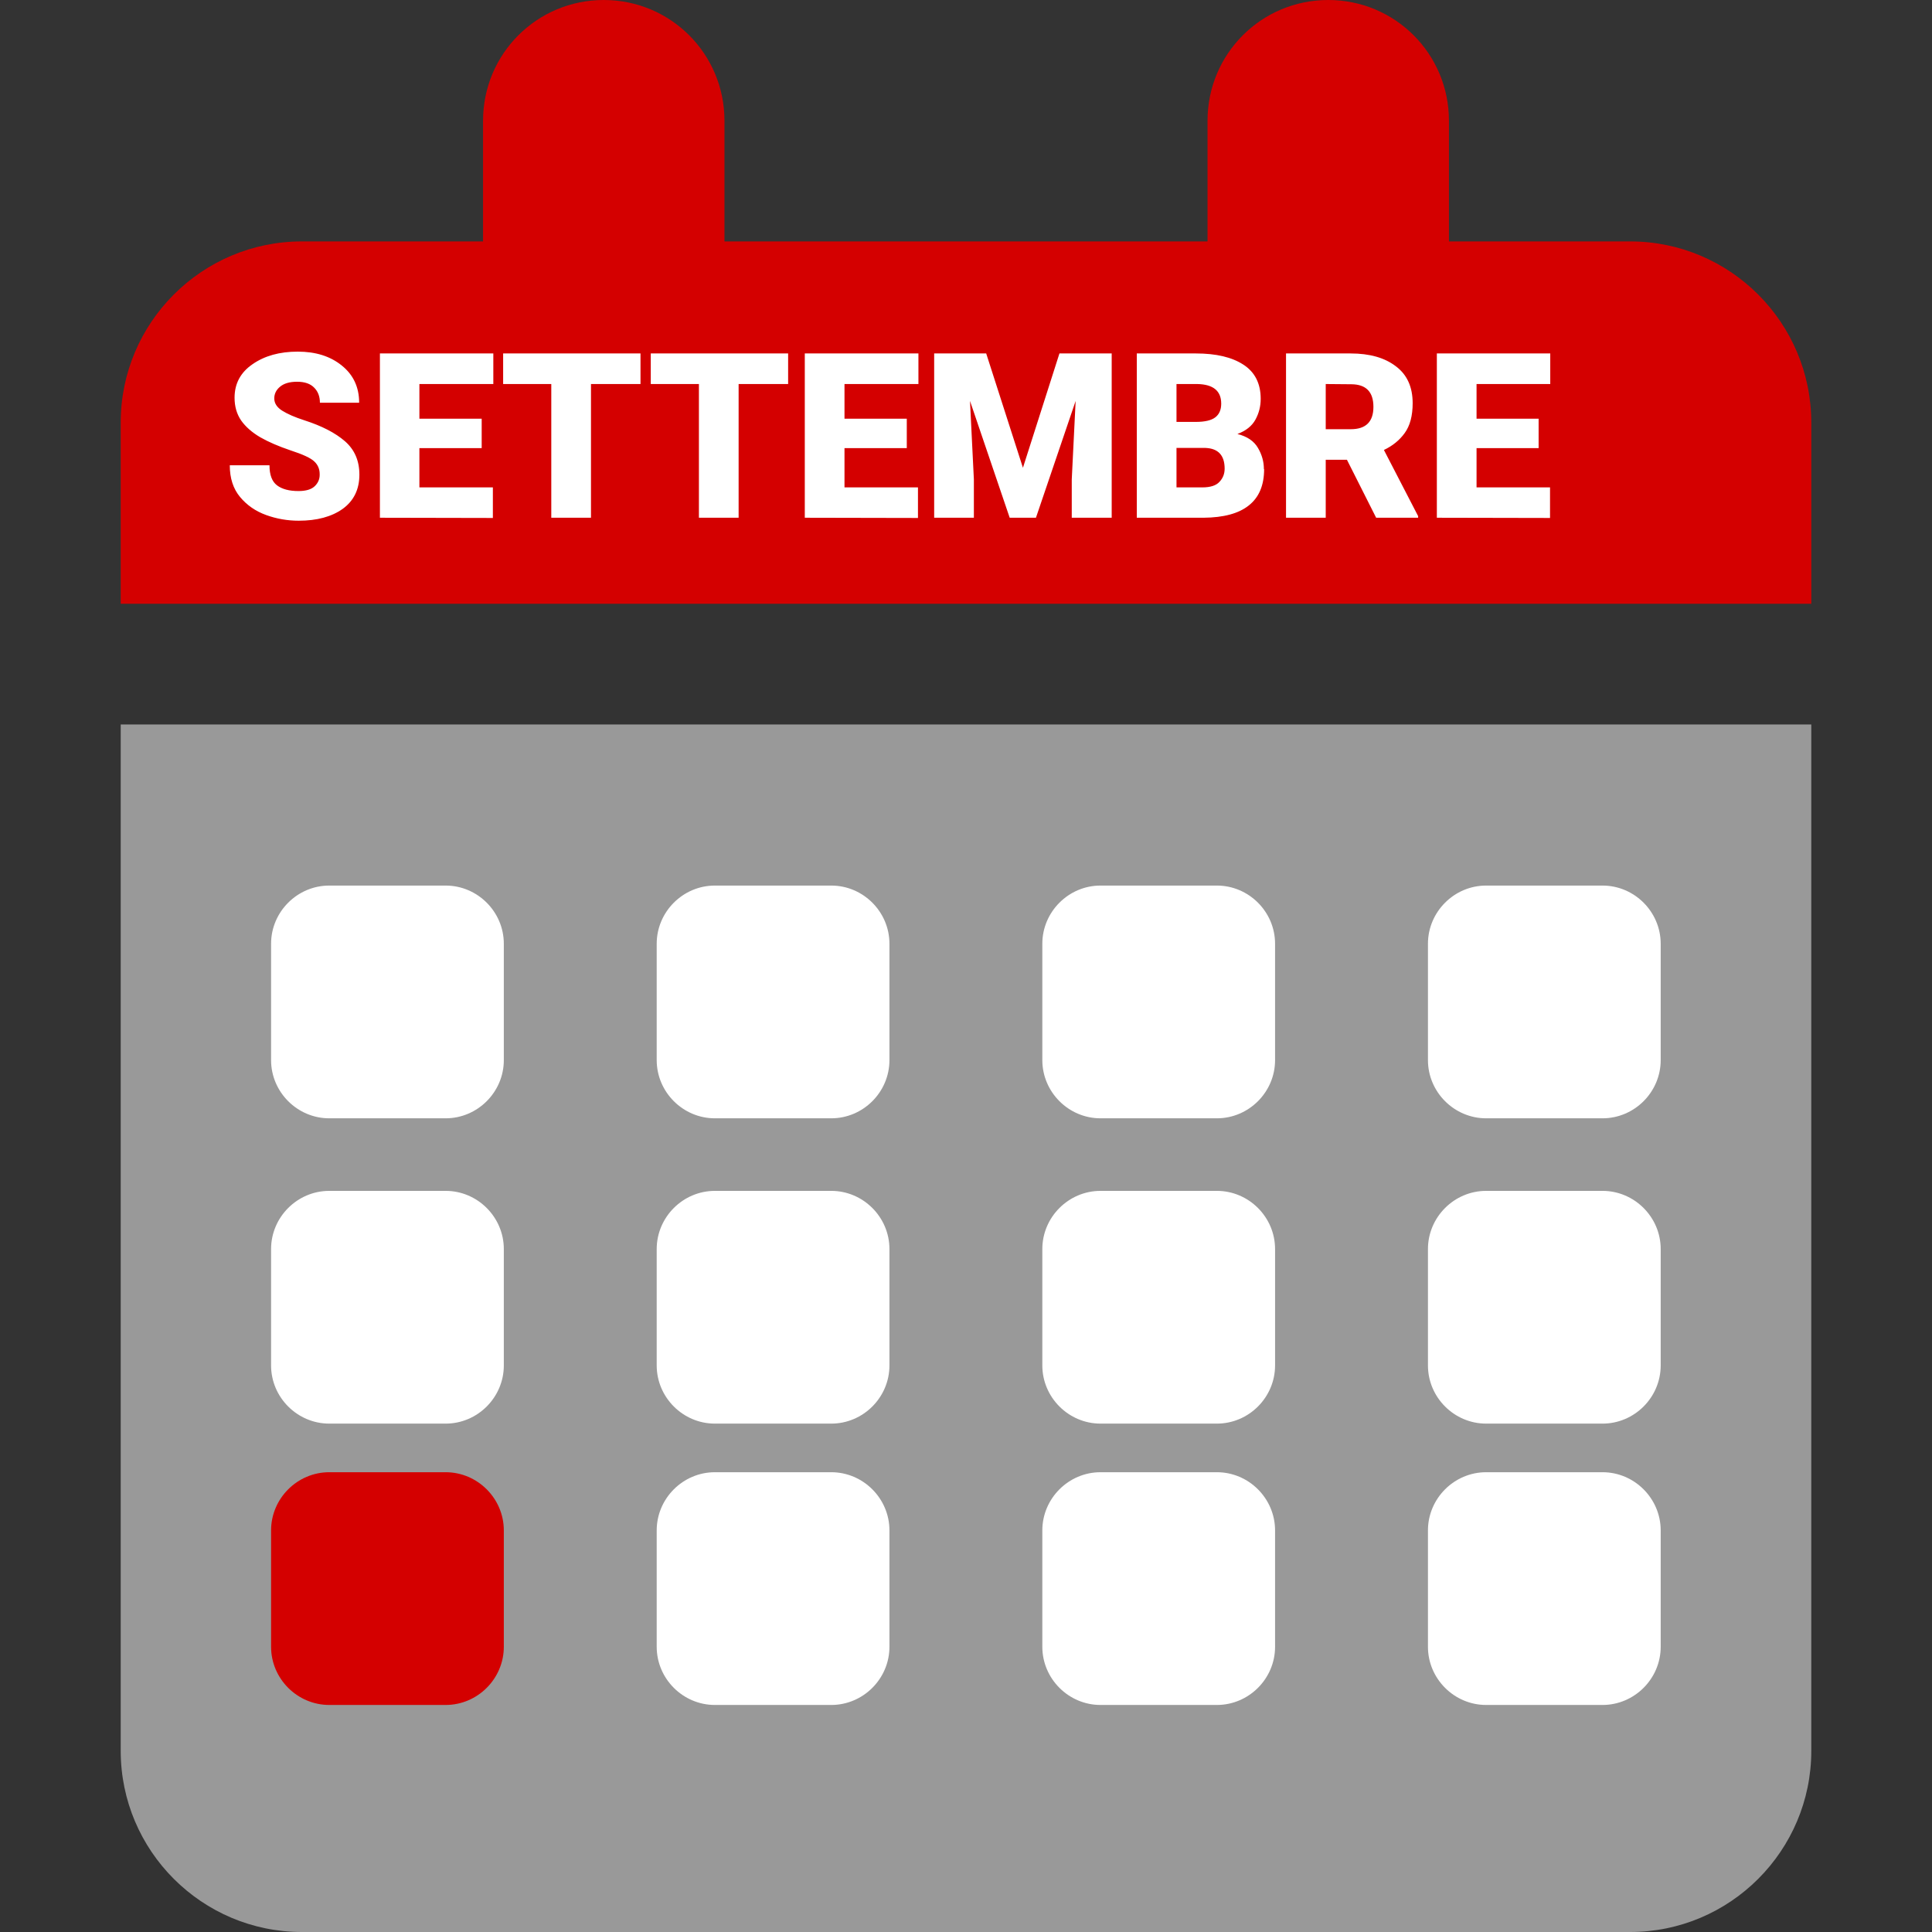 <?xml version="1.0" encoding="UTF-8" standalone="no"?>
<!-- Created with Inkscape (http://www.inkscape.org/) -->

<svg
   width="32"
   height="32"
   viewBox="0 0 8.467 8.467"
   version="1.1"
   id="svg1"
   inkscape:version="1.3.2 (1:1.3.2+202311252150+091e20ef0f)"
   sodipodi:docname="sep_logo.svg"
   xml:space="preserve"
   xmlns:inkscape="http://www.inkscape.org/namespaces/inkscape"
   xmlns:sodipodi="http://sodipodi.sourceforge.net/DTD/sodipodi-0.dtd"
   xmlns="http://www.w3.org/2000/svg"
   xmlns:svg="http://www.w3.org/2000/svg"><rect x="0" y="0" width="8.467" height="8.467" fill="#333333" stroke="none"/><sodipodi:namedview
     id="namedview1"
     pagecolor="#ffffff"
     bordercolor="#000000"
     borderopacity="0.25"
     inkscape:showpageshadow="false"
     inkscape:pageopacity="0.0"
     inkscape:pagecheckerboard="0"
     inkscape:deskcolor="#d1d1d1"
     inkscape:document-units="px"
     inkscape:zoom="37.09375"
     inkscape:cx="12.117944"
     inkscape:cy="12.84583"
     inkscape:window-width="2518"
     inkscape:window-height="1392"
     inkscape:window-x="2594"
     inkscape:window-y="0"
     inkscape:window-maximized="1"
     inkscape:current-layer="layer1" /><defs
     id="defs1" /><g
     inkscape:label="Livello 1"
     inkscape:groupmode="layer"
     id="layer1"><path
       d="m 0.529,3.175 v 4.498 c 0,0.438 0.356,0.794 0.794,0.794 h 5.821 c 0.438,0 0.794,-0.356 0.794,-0.794 V 3.175 Z"
       style="fill:#999999;stroke-width:0.017"
       id="path55"
       sodipodi:nodetypes="csssscc" /><path
       d="M 2.646,0 C 2.353,0 2.117,0.236 2.117,0.529 V 1.058 H 1.323 c -0.438,0 -0.794,0.356 -0.794,0.794 V 2.646 H 7.938 V 1.852 c 0,-0.438 -0.356,-0.794 -0.794,-0.794 H 6.35 V 0.529 C 6.35,0.236 6.114,0 5.821,0 5.528,0 5.292,0.236 5.292,0.529 V 1.058 H 3.175 V 0.529 C 3.175,0.236 2.939,0 2.646,0 Z"
       style="fill:#d40000;stroke-width:0.017"
       id="path54" /><path
       d="m 1.443,3.881 c -0.14,0 -0.255,0.115 -0.255,0.255 v 0.51 c 0,0.14 0.115,0.255 0.255,0.255 h 0.51 c 0.14,0 0.255,-0.115 0.255,-0.255 V 4.136 c 0,-0.14 -0.115,-0.255 -0.255,-0.255 z"
       style="fill:#ffffff;stroke-width:0.016"
       id="path59" /><path
       d="m 3.133,3.881 c -0.14,0 -0.255,0.115 -0.255,0.255 v 0.51 c 0,0.14 0.115,0.255 0.255,0.255 h 0.51 c 0.14,0 0.255,-0.115 0.255,-0.255 V 4.136 c 0,-0.14 -0.115,-0.255 -0.255,-0.255 z"
       style="fill:#ffffff;stroke-width:0.016"
       id="path62" /><path
       d="m 4.823,3.881 c -0.14,0 -0.255,0.115 -0.255,0.255 v 0.51 c 0,0.14 0.115,0.255 0.255,0.255 H 5.333 c 0.14,0 0.255,-0.115 0.255,-0.255 V 4.136 c 0,-0.14 -0.115,-0.255 -0.255,-0.255 z"
       style="fill:#ffffff;stroke-width:0.016"
       id="path63" /><path
       d="m 6.513,3.881 c -0.14,0 -0.255,0.115 -0.255,0.255 v 0.51 c 0,0.14 0.115,0.255 0.255,0.255 h 0.51 c 0.14,0 0.255,-0.115 0.255,-0.255 V 4.136 c 0,-0.14 -0.115,-0.255 -0.255,-0.255 z"
       style="fill:#ffffff;stroke-width:0.016"
       id="path64" /><path
       d="m 1.443,5.219 c -0.14,0 -0.255,0.115 -0.255,0.255 v 0.51 c 0,0.14 0.115,0.255 0.255,0.255 h 0.51 c 0.14,0 0.255,-0.115 0.255,-0.255 v -0.51 c 0,-0.14 -0.115,-0.255 -0.255,-0.255 z"
       style="fill:#ffffff;stroke-width:0.016"
       id="path65" /><path
       d="m 3.133,5.219 c -0.14,0 -0.255,0.115 -0.255,0.255 v 0.51 c 0,0.14 0.115,0.255 0.255,0.255 h 0.51 c 0.14,0 0.255,-0.115 0.255,-0.255 v -0.51 c 0,-0.14 -0.115,-0.255 -0.255,-0.255 z"
       style="fill:#ffffff;stroke-width:0.016"
       id="path66" /><path
       d="m 4.823,5.219 c -0.14,0 -0.255,0.115 -0.255,0.255 v 0.51 c 0,0.14 0.115,0.255 0.255,0.255 H 5.333 c 0.14,0 0.255,-0.115 0.255,-0.255 v -0.51 c 0,-0.14 -0.115,-0.255 -0.255,-0.255 z"
       style="fill:#ffffff;stroke-width:0.016;fill-opacity:1"
       id="path67" /><path
       d="m 6.513,5.219 c -0.14,0 -0.255,0.115 -0.255,0.255 v 0.51 c 0,0.14 0.115,0.255 0.255,0.255 h 0.51 c 0.14,0 0.255,-0.115 0.255,-0.255 v -0.51 c 0,-0.14 -0.115,-0.255 -0.255,-0.255 z"
       style="fill:#ffffff;stroke-width:0.016;fill-opacity:1"
       id="path68" /><path
       d="m 1.443,6.452 c -0.14,0 -0.255,0.115 -0.255,0.255 v 0.51 c 0,0.14 0.115,0.255 0.255,0.255 h 0.51 c 0.14,0 0.255,-0.115 0.255,-0.255 V 6.707 c 0,-0.14 -0.115,-0.255 -0.255,-0.255 z"
       style="fill:#d40000;stroke-width:0.016;fill-opacity:1"
       id="path69" /><path
       d="m 3.133,6.452 c -0.14,0 -0.255,0.115 -0.255,0.255 v 0.51 c 0,0.14 0.115,0.255 0.255,0.255 h 0.51 c 0.14,0 0.255,-0.115 0.255,-0.255 V 6.707 c 0,-0.14 -0.115,-0.255 -0.255,-0.255 z"
       style="fill:#ffffff;stroke-width:0.016"
       id="path70" /><path
       d="m 4.823,6.452 c -0.14,0 -0.255,0.115 -0.255,0.255 v 0.51 c 0,0.14 0.115,0.255 0.255,0.255 H 5.333 c 0.14,0 0.255,-0.115 0.255,-0.255 V 6.707 c 0,-0.14 -0.115,-0.255 -0.255,-0.255 z"
       style="fill:#ffffff;stroke-width:0.016"
       id="path71" /><path
       d="m 6.513,6.452 c -0.14,0 -0.255,0.115 -0.255,0.255 v 0.51 c 0,0.14 0.115,0.255 0.255,0.255 h 0.51 c 0.14,0 0.255,-0.115 0.255,-0.255 V 6.707 c 0,-0.14 -0.115,-0.255 -0.255,-0.255 z"
       style="fill:#ffffff;stroke-width:0.016"
       id="path72" /><path
       d="m 1.401,2.078 q 0,-0.034 -0.024,-0.056 -0.023,-0.022 -0.103,-0.048 -0.08,-0.027 -0.134,-0.058 -0.054,-0.032 -0.083,-0.073 -0.029,-0.042 -0.029,-0.1 0,-0.093 0.079,-0.147 0.079,-0.055 0.198,-0.055 0.118,0 0.193,0.061 0.076,0.061 0.076,0.163 H 1.402 q 0,-0.041 -0.025,-0.066 -0.025,-0.026 -0.075,-0.026 -0.049,0 -0.075,0.022 -0.025,0.021 -0.025,0.051 0,0.032 0.035,0.054 0.035,0.022 0.097,0.042 0.115,0.037 0.178,0.092 0.063,0.055 0.063,0.146 0,0.097 -0.073,0.15 -0.073,0.052 -0.193,0.052 -0.074,0 -0.143,-0.025 -0.069,-0.025 -0.114,-0.079 -0.045,-0.054 -0.045,-0.139 h 0.174 q 0,0.063 0.033,0.088 0.033,0.025 0.094,0.025 0.049,0 0.071,-0.021 0.022,-0.021 0.022,-0.05 z M 1.665,2.269 V 1.549 H 2.162 V 1.683 H 1.838 V 1.835 H 2.111 V 1.964 H 1.838 v 0.172 h 0.322 v 0.134 z M 2.205,1.683 V 1.549 H 2.807 V 1.683 H 2.59 V 2.269 H 2.416 V 1.683 Z m 0.647,0 V 1.549 H 3.454 V 1.683 H 3.237 V 2.269 H 3.063 V 1.683 Z M 3.527,2.269 V 1.549 H 4.025 V 1.683 H 3.701 V 1.835 H 3.974 V 1.964 H 3.701 v 0.172 h 0.322 v 0.134 z M 4.483,2.05 4.643,1.549 H 4.872 V 2.269 H 4.697 V 2.101 L 4.714,1.757 4.54,2.269 H 4.425 L 4.251,1.757 4.268,2.101 V 2.269 H 4.094 V 1.549 h 0.228 z m 1.057,0.006 q 0,0.106 -0.067,0.159 -0.066,0.053 -0.199,0.054 H 4.982 V 1.549 h 0.259 q 0.133,0 0.208,0.049 0.076,0.049 0.076,0.15 0,0.049 -0.023,0.091 -0.023,0.042 -0.079,0.063 0.064,0.016 0.09,0.061 0.026,0.044 0.026,0.093 z M 5.156,1.683 v 0.166 h 0.084 q 0.06,0 0.086,-0.02 0.026,-0.02 0.026,-0.06 0,-0.084 -0.105,-0.086 z m 0.211,0.371 q 0,-0.088 -0.085,-0.091 H 5.156 v 0.173 h 0.113 q 0.053,0 0.075,-0.024 0.023,-0.024 0.023,-0.058 z M 6.031,2.269 5.903,2.015 H 5.81 V 2.269 H 5.636 V 1.549 h 0.283 q 0.125,0 0.198,0.056 0.074,0.055 0.074,0.162 0,0.083 -0.035,0.131 -0.034,0.047 -0.091,0.074 l 0.15,0.29 v 0.007 z M 5.81,1.683 v 0.198 h 0.11 q 0.099,0 0.099,-0.098 0,-0.098 -0.096,-0.099 z M 6.297,2.269 V 1.549 H 6.794 V 1.683 H 6.471 V 1.835 H 6.743 V 1.964 H 6.471 v 0.172 h 0.322 v 0.134 z"
       id="text1"
       style="font-weight:900;font-size:1.013px;font-family:Roboto;-inkscape-font-specification:'Roboto Heavy';letter-spacing:0px;fill:#ffffff;stroke-width:0.355;stroke-linecap:round;stroke-linejoin:round;stroke-dasharray:0.355, 2.128;paint-order:stroke markers fill"
       aria-label="SETTEMBRE" /></g></svg>
